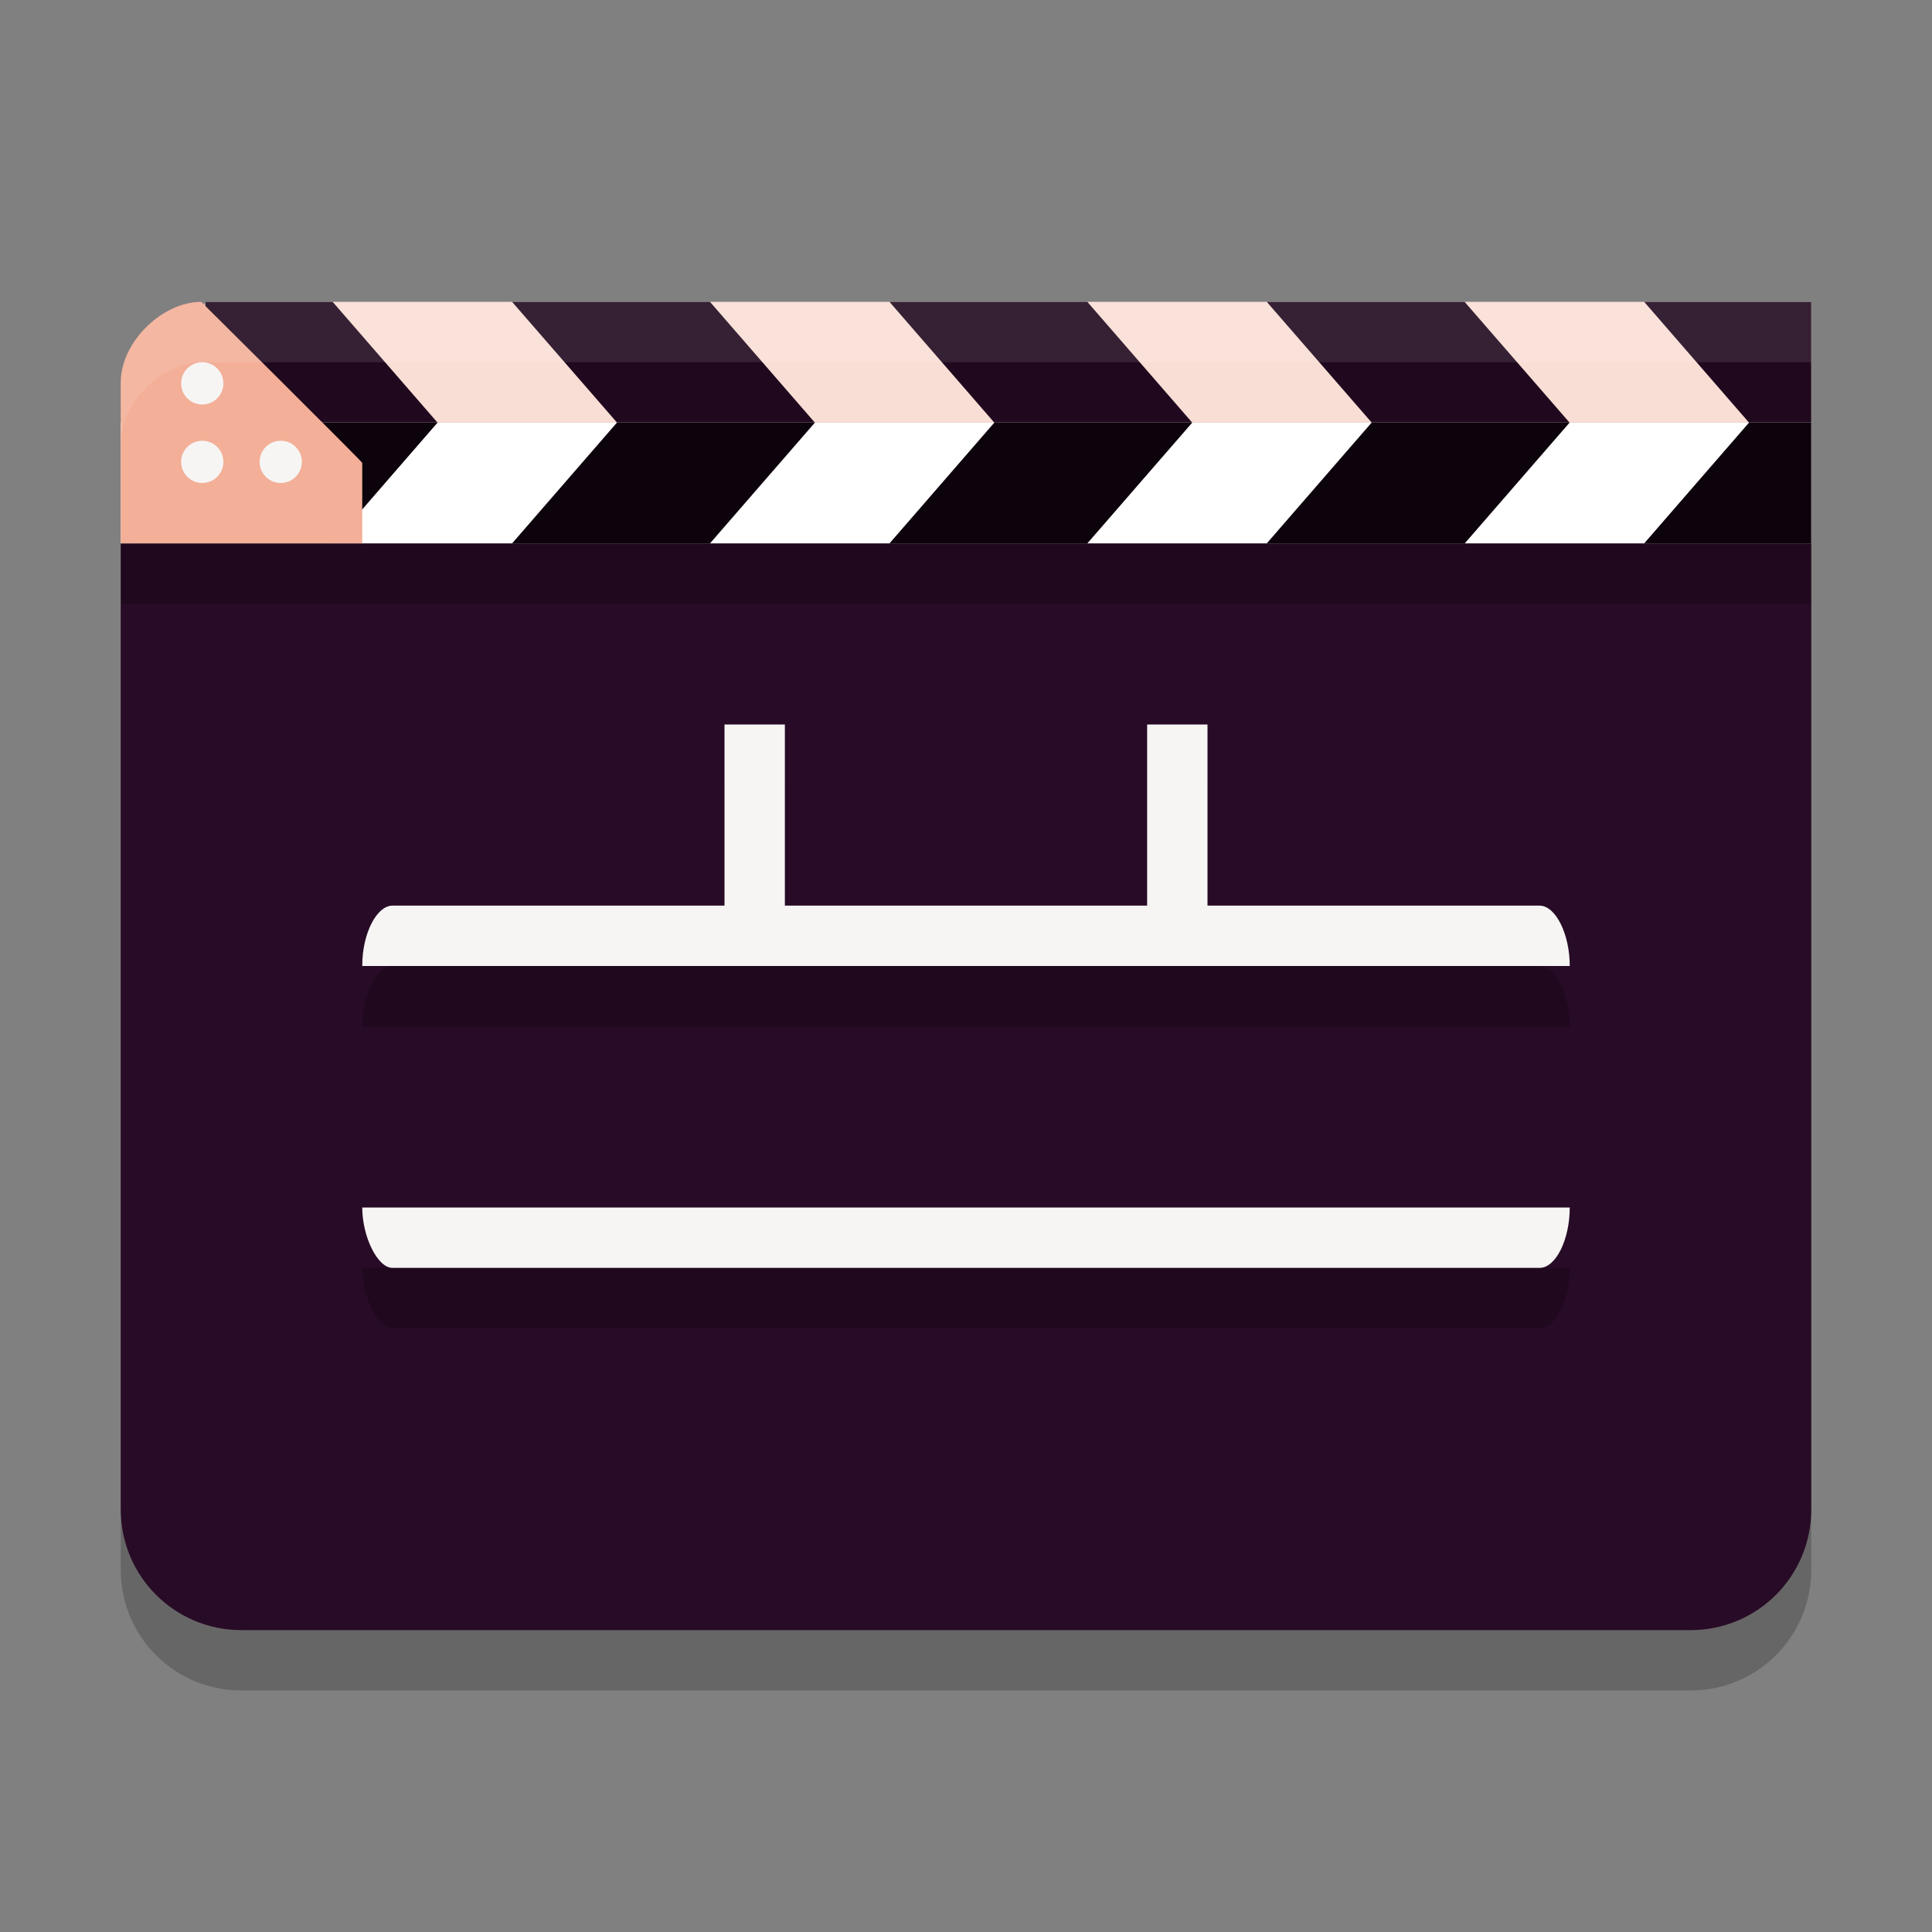 <svg xmlns="http://www.w3.org/2000/svg" width="32" height="32" version="1.1">
 <rect width="100%" height="100%" fill="#808080" stroke="none"/>
 <path style="opacity:0.2" d="M 30,10 V 26 C 30,27.108 29.108,28 28,28 H 4 C 2.892,28 2,27.108 2,26 L 2,10 Z"/>
 <path style="fill:#280b26" d="M 30,9 V 25 C 30,26.108 29.108,27 28,27 H 4 C 2.892,27 2,26.108 2,25 L 2,9 Z"/>
 <path style="opacity:0.2" d="M 12,13 V 16 H 6.5 C 6.246,16 6,16.446 6,17 H 26 C 26,16.468 25.765,16 25.5,16 H 20 V 13 H 19 V 16 H 13 V 13 Z M 6,21 C 6,21.485 6.254,22 6.5,22 H 25.5 C 25.772,22 26,21.527 26,21 Z"/>
 <path style="fill:#f9ded5" d="M 2.7,7 H 30 V 5 H 3.4 Z"/>
 <path style="fill:#20091e" d="M 3.4,5.667 3.969,7 H 7.247 L 5.51,5 H 3.4 Z M 8.482,5 10.22,7 H 13.497 L 11.76,5 Z M 14.733,5 16.469,7 H 19.747 L 18.01,5 Z M 20.982,5 22.72,7 H 25.997 L 24.259,5 Z M 27.233,5 28.969,7 H 30 V 5 Z"/>
 <rect style="fill:#ffffff" width="28" height="2" x="2" y="7" rx="0" ry="0"/>
 <path style="fill:#0d030c" d="M 3.969,7 2.232,9 H 5.511 L 7.247,7 Z M 10.218,7 8.482,9 H 11.76 L 13.497,7 Z M 16.469,7 14.733,9 H 18.01 L 19.747,7 Z M 22.718,7 20.982,9 H 24.261 L 25.997,7 Z M 28.969,7 27.233,9 H 30 V 7 Z"/>
 <path style="fill:#f6f5f4" d="M 6.5,15 H 25.5 C 25.765,15 26,15.468 26,16 H 6 C 6,15.446 6.246,15 6.5,15 Z"/>
 <path style="fill:#f6f5f4" d="M 13,12 V 15.5 H 12 V 12 Z"/>
 <path style="fill:#f6f5f4" d="M 20,12 V 15.5 H 19 V 12 Z"/>
 <path style="fill:#f6f5f4" d="M 6,20 H 26 C 26,20.527 25.772,21 25.5,21 H 6.5 C 6.254,21 6,20.485 6,20 Z"/>
 <path style="fill:#f3af98" d="M 2,6.333 C 2,5.666 2.686,5 3.333,5 3.333,5 6,7.647 6,7.667 V 9 H 2 Z"/>
 <circle style="fill:#f6f5f4" cx="3.35" cy="7.65" r=".35"/>
 <circle style="fill:#f6f5f4" cx="3.35" cy="6.35" r=".35"/>
 <circle style="fill:#f6f5f4" cx="4.65" cy="7.65" r=".35"/>
 <rect style="opacity:0.2" width="28" height="1" x="2" y="9"/>
 <path style="opacity:0.1;fill:#ffffff" d="M 3.334,5 C 2.687,5 2,5.667 2,6.334 V 7.334 C 2,6.667 2.687,6 3.334,6 3.334,6 3.381,6.047 3.383,6.049 L 3.4,6 H 30 V 5 H 3.4 L 3.383,5.049 C 3.381,5.047 3.334,5 3.334,5 Z"/>
</svg>
